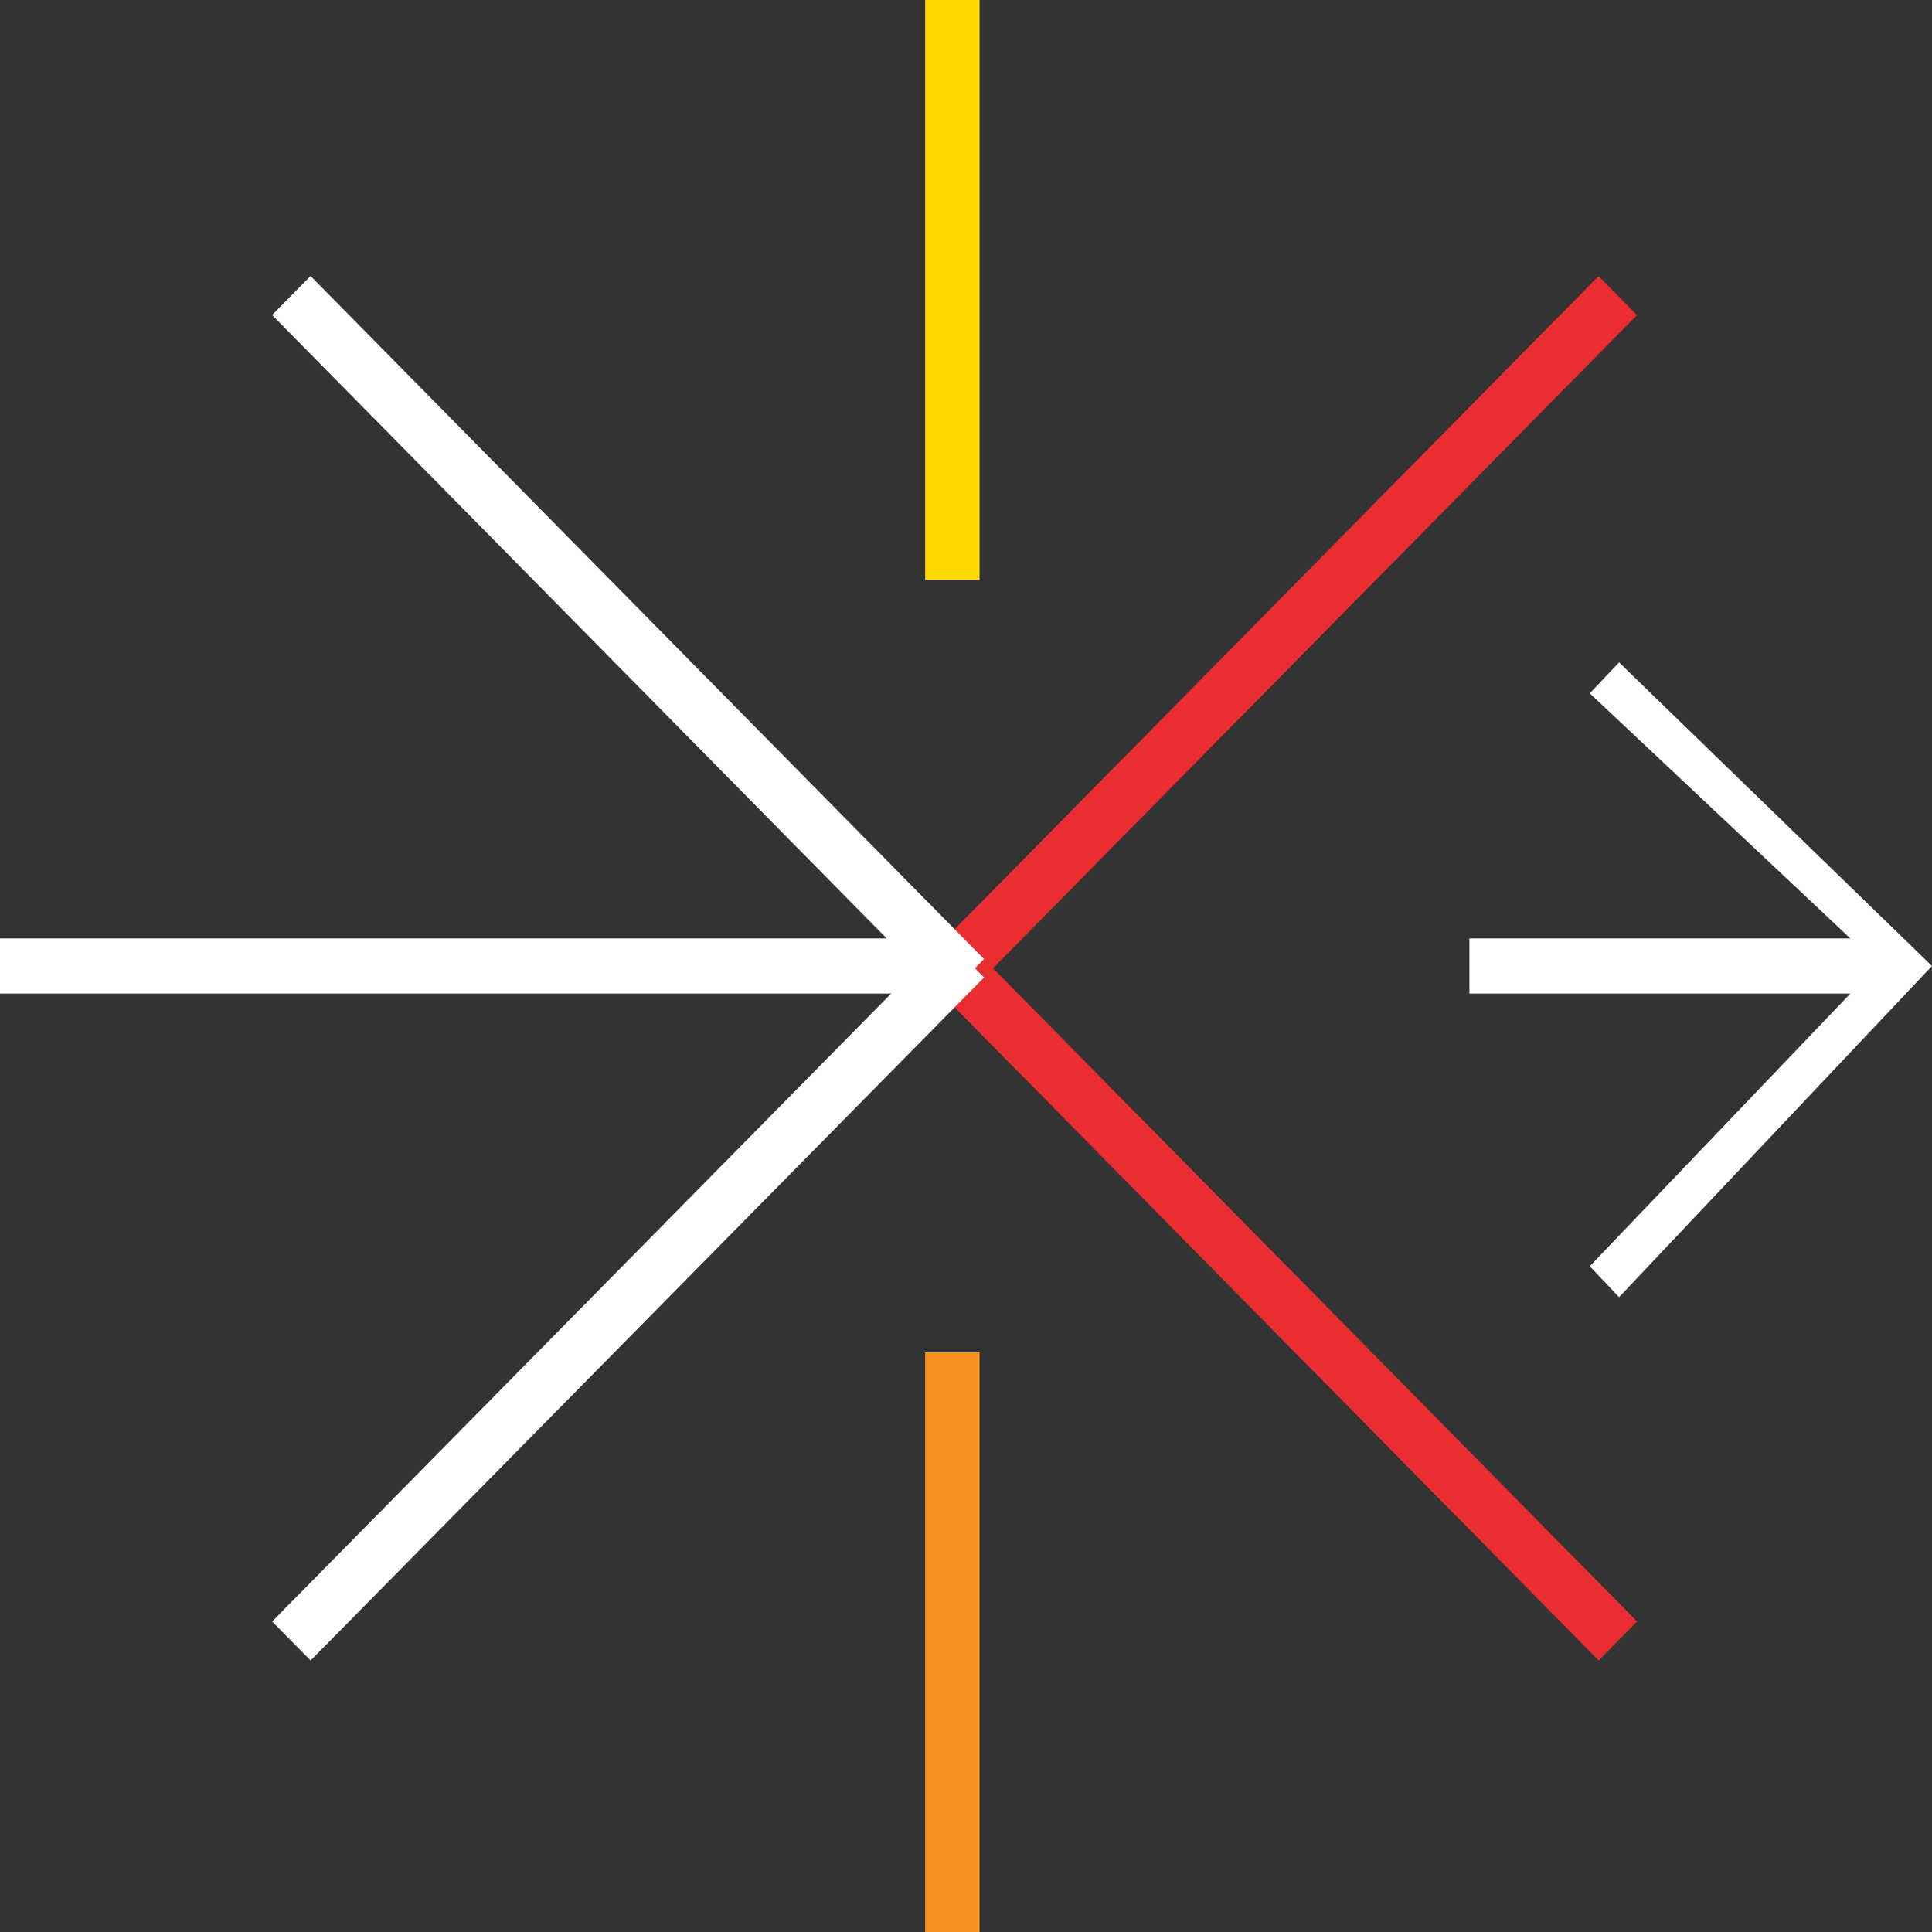 <svg width="36" height="36" viewBox="0 0 36 36" fill="none" xmlns="http://www.w3.org/2000/svg">
<rect x="0" y="0" width="36" height="36" fill="#333333" stroke="none"/>
<rect width="1.014" height="10.8" transform="matrix(1 0 0 -1 17.239 10.8)" fill="#FFDA00"/>
<rect width="1.014" height="10.8" transform="matrix(1 0 0 -1 17.239 36)" fill="#F6921E"/>
<rect width="1.021" height="17.874" transform="matrix(0.702 0.712 0.702 -0.712 17.239 17.871)" fill="#E92D30"/>
<rect width="1.021" height="17.874" transform="matrix(-0.702 0.712 -0.702 -0.712 30.505 30.214)" fill="#E92D30"/>
<path fill-rule="evenodd" clip-rule="evenodd" d="M18.167 18.041L18.336 17.871L5.787 5.143L5.07 5.87L16.522 17.486L4.4327e-08 17.486L0 18.514L16.605 18.514L5.071 30.214L5.788 30.941L18.337 18.213L18.167 18.041Z" fill="white"/>
<path fill-rule="evenodd" clip-rule="evenodd" d="M36 18L30.169 12.343L29.623 12.919L34.478 17.486H27.38V18.514H34.478L29.623 23.595L30.169 24.171L36 18Z" fill="white"/>
</svg>
